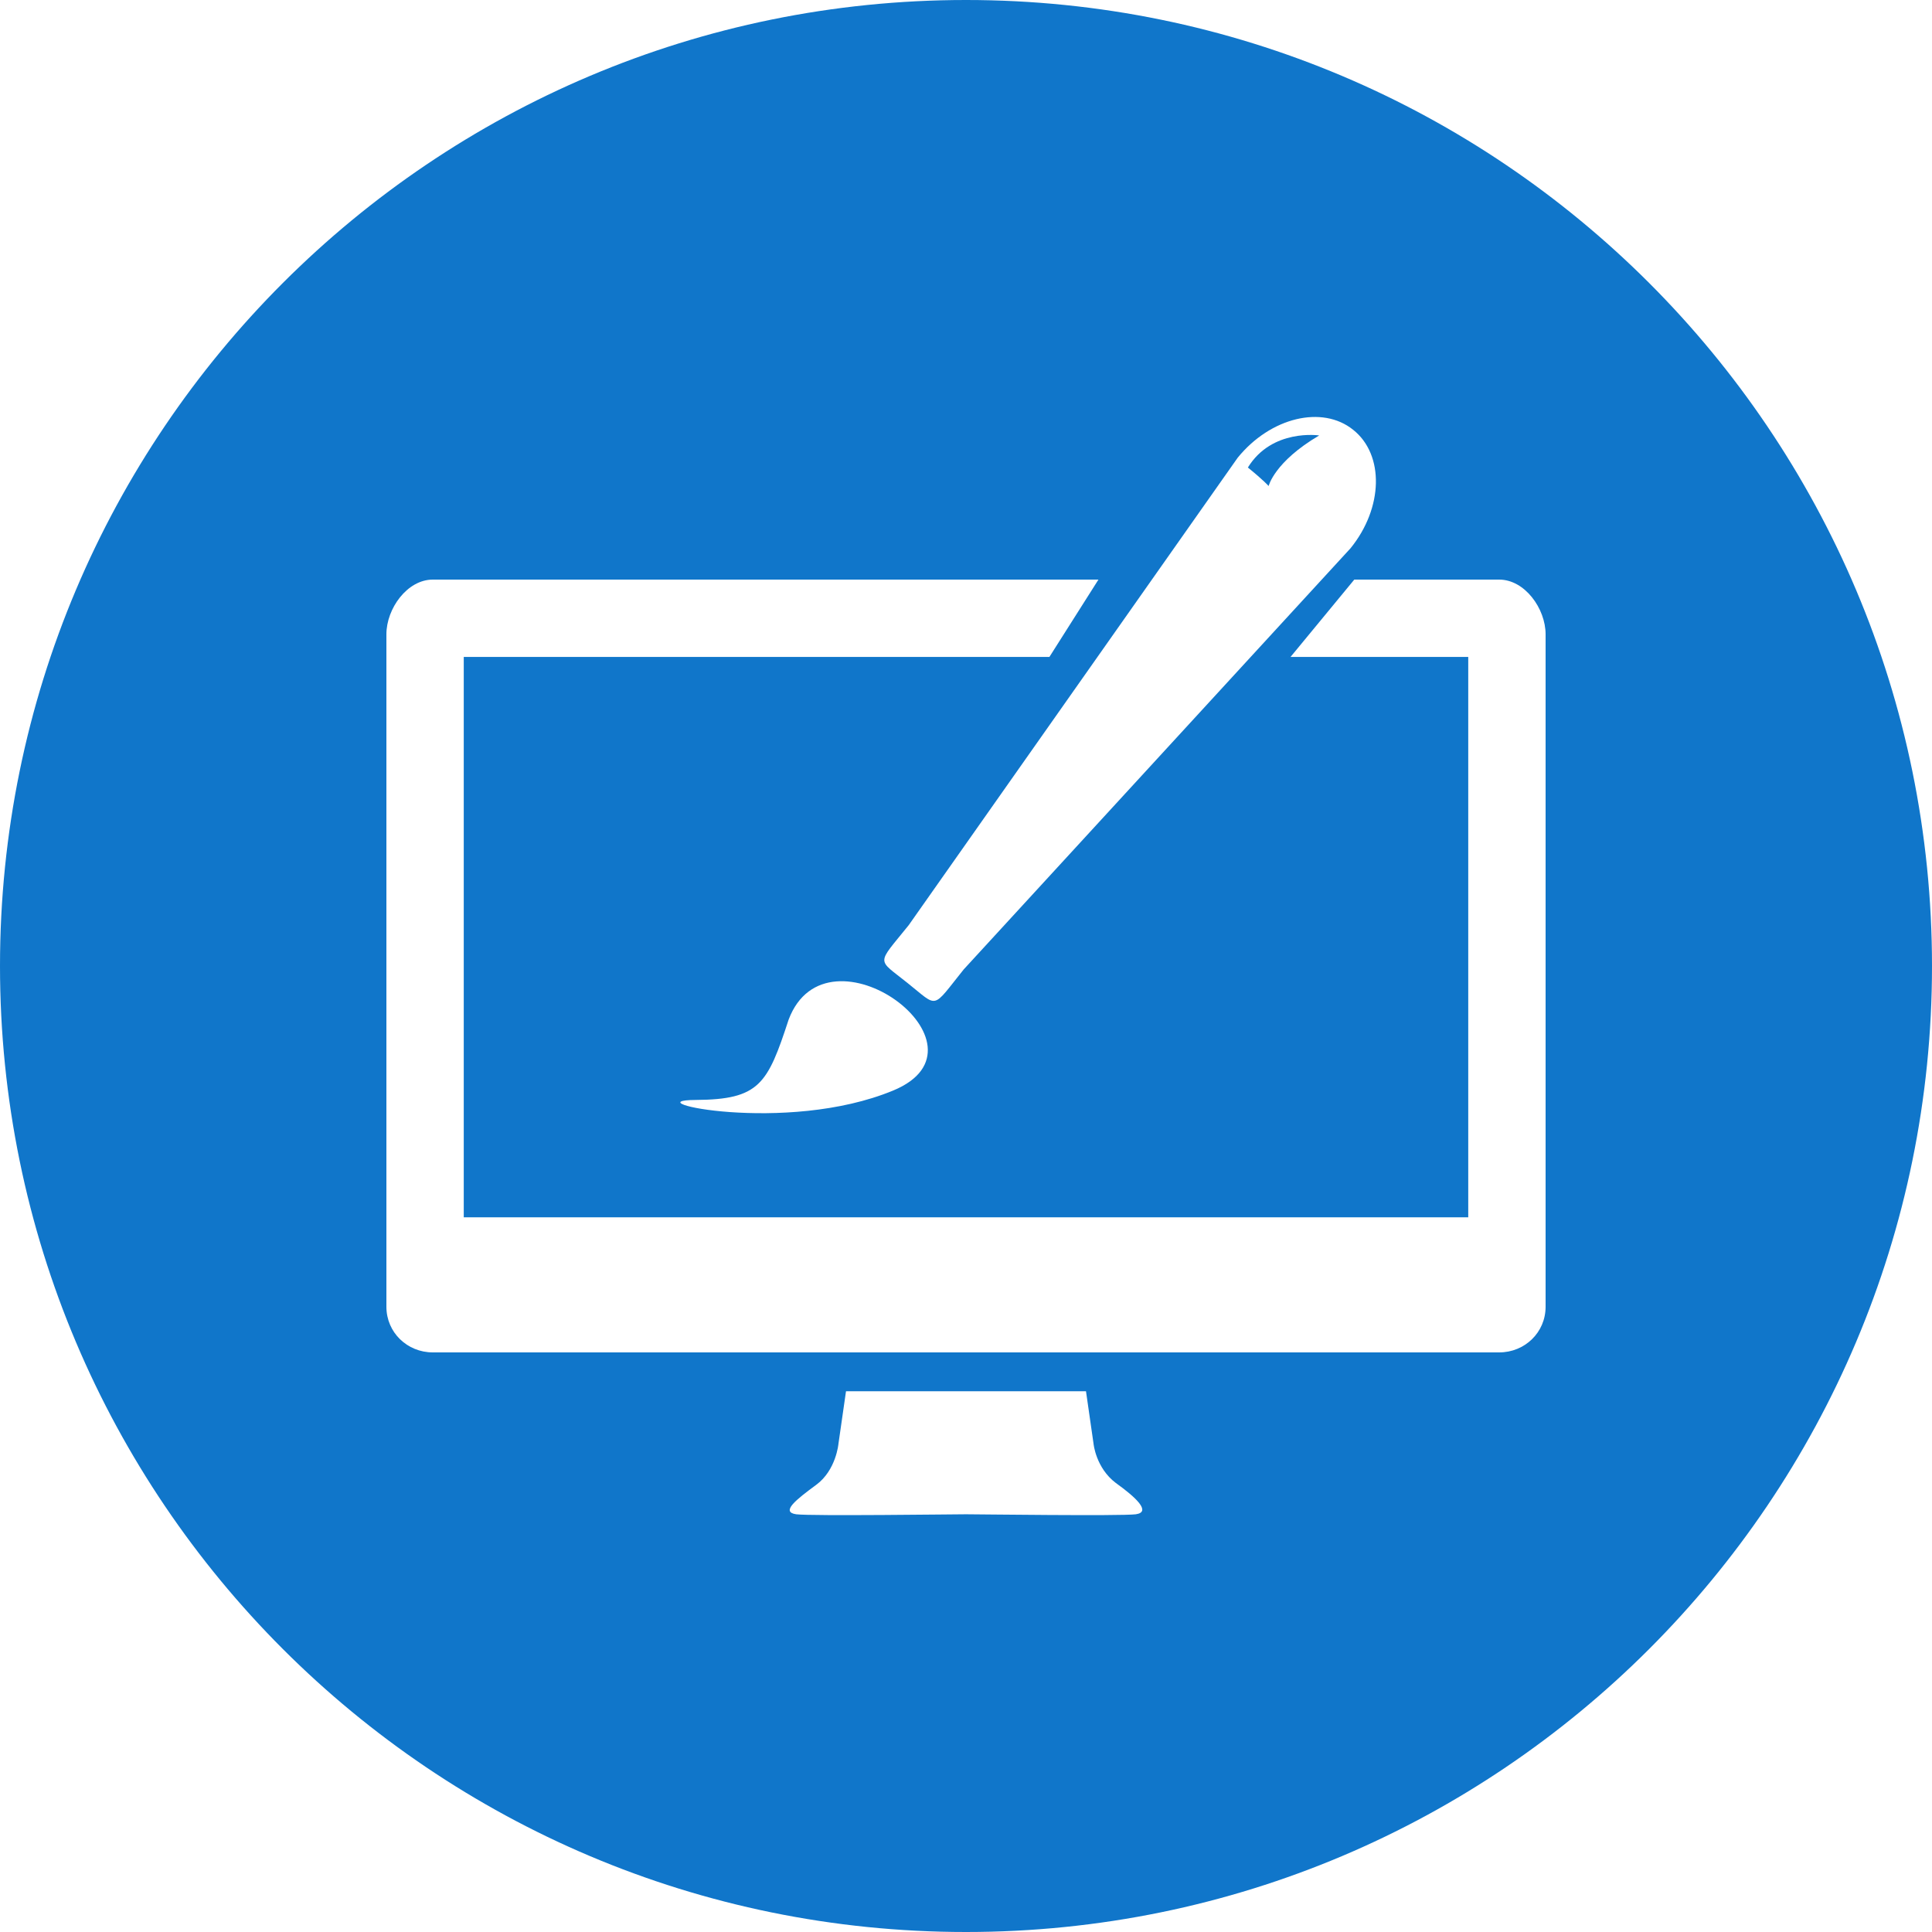 <?xml version="1.0" encoding="utf-8"?>
<!-- Generator: Adobe Illustrator 21.1.0, SVG Export Plug-In . SVG Version: 6.00 Build 0)  -->
<svg version="1.1" id="Capa_1" xmlns="http://www.w3.org/2000/svg" xmlns:xlink="http://www.w3.org/1999/xlink" x="0px" y="0px"
	 viewBox="0 0 512 512" style="enable-background:new 0 0 512 512;" xml:space="preserve">
<style type="text/css">
	.st0{fill:#1076CA;}
</style>
<g>
	<g>
		<path class="st0" d="M336.2,128.8c0,0,1.5-6.4,13.4-13.4c0,0-12.5-1.9-18.9,8.5C334.9,127.3,336.2,128.8,336.2,128.8z"/>
		<path class="st0" d="M256,0C114.6,0,0,114.6,0,256s114.6,256,256,256c141.4,0,256-114.6,256-256S397.4,0,256,0z M358.6,113.9
			c8.3,6.6,8,20.7-0.7,31.4L255.4,256.9c-8.6,10.7-6.6,10.2-14.9,3.6c-8.2-6.6-8.3-4.6,0.3-15.3l87.2-123.9
			C336.7,110.6,350.4,107.3,358.6,113.9z M236.7,289c-28.5,11.8-69.4,2.6-52.4,2.5c17-0.1,19.1-4.2,24.7-21.3
			C219.2,243.2,265.2,277.2,236.7,289z M301,401.3c-4,0.5-42.2,0-45,0c-2.8,0-41,0.5-45,0c-4.2-0.6,0-3.9,5.3-7.8
			c5.3-3.9,5.9-10.9,5.9-10.9l2-13.9h63.6l2,13.9c0,0,0.6,6.4,5.9,10.4C301,396.8,305.2,400.7,301,401.3z M409.6,346.3
			c0,6.8-5.5,12.1-12.3,12.1H114.7c-6.8,0-12.3-5.3-12.3-12.1V168.1c0-6.8,5.5-14.5,12.3-14.5h176.4l-13,20.5H122.9v148.5h266.2
			V174.1H342l16.9-20.5h38.4c6.8,0,12.3,7.7,12.3,14.5L409.6,346.3L409.6,346.3z"/>
	</g>
</g>
</svg>
